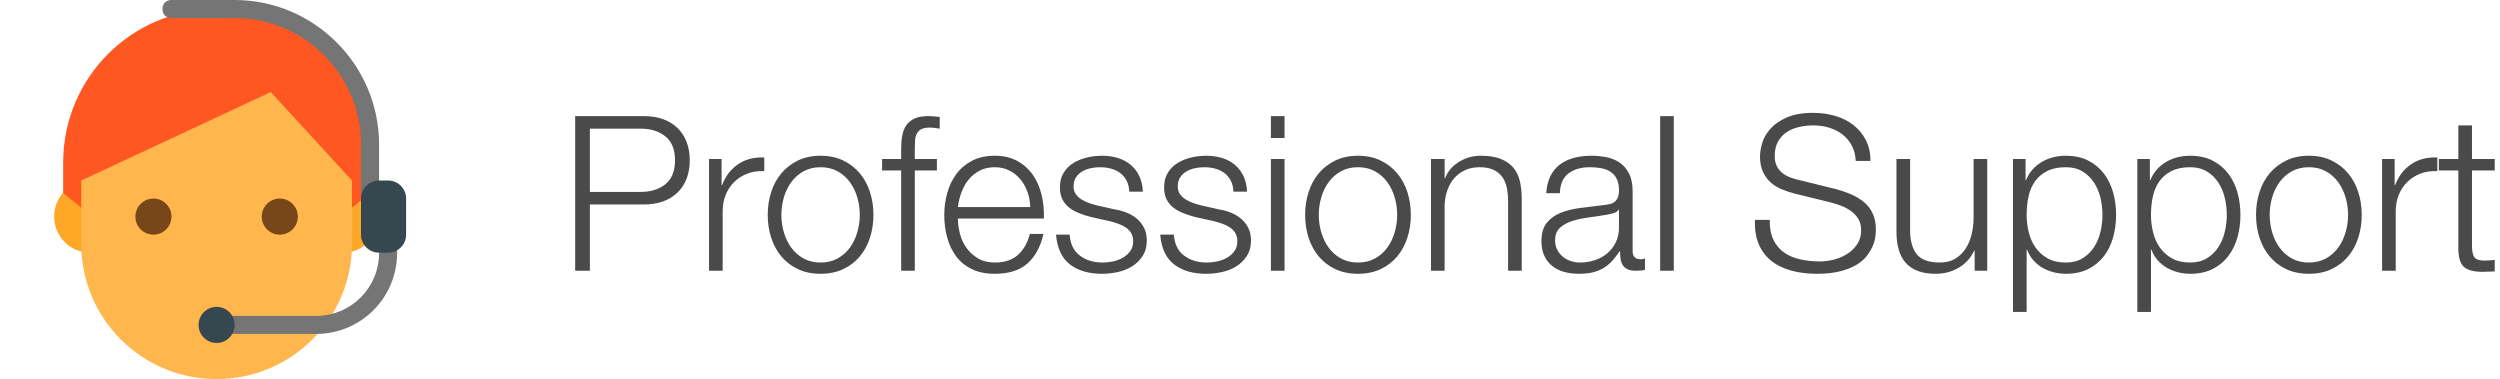 <?xml version="1.0" encoding="UTF-8" standalone="no"?>
<svg width="277px" height="42px" viewBox="0 0 277 42" version="1.1" xmlns="http://www.w3.org/2000/svg" xmlns:xlink="http://www.w3.org/1999/xlink" xmlns:sketch="http://www.bohemiancoding.com/sketch/ns">
    <!-- Generator: Sketch 3.3.2 (12043) - http://www.bohemiancoding.com/sketch -->
    <title>soon-header-premium-support</title>
    <desc>Created with Sketch.</desc>
    <defs></defs>
    <g id="Page-1" stroke="none" stroke-width="1" fill="none" fill-rule="evenodd" sketch:type="MSPage">
        <g id="soon-header-premium-support" sketch:type="MSLayerGroup" transform="translate(6, 0)">
            <g id="assistant" sketch:type="MSShapeGroup">
                <g id="Group" transform="translate(0, 20)" fill="#FFA726">
                    <circle id="Oval" cx="4" cy="4" r="4"></circle>
                    <circle id="Oval" cx="32" cy="4" r="4"></circle>
                </g>
                <path d="M33,17 C33,4.3 3,8.7 3,17 L3,27 C3,35.3 9.7,42 18,42 C26.3,42 33,35.3 33,27 L33,17 L33,17 Z" id="Shape" fill="#FFB74D"></path>
                <path d="M18,1 C8.6,1 1,8.6 1,18 L1,21.4 L3,23 L3,20 L24,10.2 L33,20 L33,23 L35,21.4 L35,18 C35,10 29.3,1 18,1 L18,1 Z" id="Shape" fill="#FF5722"></path>
                <g id="Group" transform="translate(9, 22)" fill="#784719">
                    <circle id="Oval" cx="16" cy="2" r="2"></circle>
                    <circle id="Oval" cx="2" cy="2" r="2"></circle>
                </g>
                <path d="M37,22 C36.4,22 36,22.4 36,23 L36,16 C36,7.2 28.8,0 20,0 L13,0 C12.4,0 12,0.4 12,1 C12,1.6 12.4,2 13,2 L20,2 C27.7,2 34,8.3 34,16 L34,26 C34,26.6 34.4,27 35,27 C35.6,27 36,26.6 36,26 L36,28 C36,31.9 32.9,35 29,35 L18,35 C17.4,35 17,35.4 17,36 C17,36.6 17.4,37 18,37 L29,37 C34,37 38,33 38,28 L38,23 C38,22.4 37.6,22 37,22 L37,22 Z" id="Shape" fill="#757575"></path>
                <g id="Group" transform="translate(16, 20)" fill="#37474F">
                    <path d="M21,0 L20,0 C18.9,0 18,0.9 18,2 L18,6 C18,7.1 18.9,8 20,8 L21,8 C22.1,8 23,7.1 23,6 L23,2 C23,0.9 22.1,0 21,0 L21,0 Z" id="Shape"></path>
                    <circle id="Oval" cx="2" cy="16" r="2"></circle>
                </g>
            </g>
            <path d="M59.36,21.264 L59.36,14.256 L64.976,14.256 C66.112,14.256 67.032,14.544 67.736,15.12 C68.44,15.696 68.792,16.576 68.792,17.76 C68.792,18.944 68.44,19.824 67.736,20.4 C67.032,20.976 66.112,21.264 64.976,21.264 L59.36,21.264 Z M57.728,12.864 L57.728,30 L59.36,30 L59.36,22.656 L65.336,22.656 C66.104,22.656 66.8,22.548 67.424,22.332 C68.048,22.116 68.584,21.796 69.032,21.372 C69.48,20.948 69.824,20.432 70.064,19.824 C70.304,19.216 70.424,18.528 70.424,17.76 C70.424,16.992 70.304,16.304 70.064,15.696 C69.824,15.088 69.48,14.572 69.032,14.148 C68.584,13.724 68.048,13.404 67.424,13.188 C66.8,12.972 66.104,12.864 65.336,12.864 L57.728,12.864 Z M72.56,17.616 L72.56,30 L74.072,30 L74.072,23.4 C74.072,22.744 74.184,22.14 74.408,21.588 C74.632,21.036 74.948,20.56 75.356,20.16 C75.764,19.76 76.248,19.452 76.808,19.236 C77.368,19.02 77.992,18.928 78.68,18.96 L78.68,17.448 C77.56,17.4 76.596,17.648 75.788,18.192 C74.98,18.736 74.384,19.512 74,20.52 L73.952,20.52 L73.952,17.616 L72.56,17.616 Z M84.92,18.528 C85.64,18.528 86.272,18.68 86.816,18.984 C87.36,19.288 87.812,19.688 88.172,20.184 C88.532,20.68 88.804,21.244 88.988,21.876 C89.172,22.508 89.264,23.152 89.264,23.808 C89.264,24.464 89.172,25.108 88.988,25.74 C88.804,26.372 88.532,26.936 88.172,27.432 C87.812,27.928 87.36,28.328 86.816,28.632 C86.272,28.936 85.64,29.088 84.92,29.088 C84.2,29.088 83.568,28.936 83.024,28.632 C82.48,28.328 82.028,27.928 81.668,27.432 C81.308,26.936 81.036,26.372 80.852,25.74 C80.668,25.108 80.576,24.464 80.576,23.808 C80.576,23.152 80.668,22.508 80.852,21.876 C81.036,21.244 81.308,20.68 81.668,20.184 C82.028,19.688 82.48,19.288 83.024,18.984 C83.568,18.68 84.2,18.528 84.92,18.528 L84.92,18.528 Z M84.92,17.256 C83.976,17.256 83.14,17.432 82.412,17.784 C81.684,18.136 81.072,18.608 80.576,19.2 C80.08,19.792 79.704,20.484 79.448,21.276 C79.192,22.068 79.064,22.912 79.064,23.808 C79.064,24.704 79.192,25.548 79.448,26.34 C79.704,27.132 80.08,27.824 80.576,28.416 C81.072,29.008 81.684,29.476 82.412,29.82 C83.14,30.164 83.976,30.336 84.92,30.336 C85.864,30.336 86.7,30.164 87.428,29.82 C88.156,29.476 88.768,29.008 89.264,28.416 C89.76,27.824 90.136,27.132 90.392,26.34 C90.648,25.548 90.776,24.704 90.776,23.808 C90.776,22.912 90.648,22.068 90.392,21.276 C90.136,20.484 89.76,19.792 89.264,19.2 C88.768,18.608 88.156,18.136 87.428,17.784 C86.7,17.432 85.864,17.256 84.92,17.256 L84.92,17.256 Z M97.808,18.888 L97.808,17.616 L95.36,17.616 L95.36,16.536 C95.36,16.2 95.368,15.888 95.384,15.6 C95.4,15.312 95.46,15.06 95.564,14.844 C95.668,14.628 95.832,14.456 96.056,14.328 C96.28,14.2 96.6,14.136 97.016,14.136 C97.192,14.136 97.368,14.148 97.544,14.172 C97.72,14.196 97.912,14.224 98.12,14.256 L98.12,12.96 C97.88,12.928 97.664,12.904 97.472,12.888 C97.28,12.872 97.072,12.864 96.848,12.864 C96.24,12.864 95.74,12.952 95.348,13.128 C94.956,13.304 94.648,13.552 94.424,13.872 C94.2,14.192 94.048,14.576 93.968,15.024 C93.888,15.472 93.848,15.96 93.848,16.488 L93.848,17.616 L91.736,17.616 L91.736,18.888 L93.848,18.888 L93.848,30 L95.36,30 L95.36,18.888 L97.808,18.888 Z M108.152,22.944 L100.136,22.944 C100.2,22.384 100.332,21.836 100.532,21.3 C100.732,20.764 101,20.292 101.336,19.884 C101.672,19.476 102.08,19.148 102.56,18.9 C103.04,18.652 103.592,18.528 104.216,18.528 C104.824,18.528 105.368,18.652 105.848,18.9 C106.328,19.148 106.736,19.476 107.072,19.884 C107.408,20.292 107.668,20.76 107.852,21.288 C108.036,21.816 108.136,22.368 108.152,22.944 L108.152,22.944 Z M100.136,24.216 L109.664,24.216 C109.696,23.352 109.616,22.5 109.424,21.66 C109.232,20.82 108.916,20.076 108.476,19.428 C108.036,18.78 107.464,18.256 106.76,17.856 C106.056,17.456 105.208,17.256 104.216,17.256 C103.24,17.256 102.396,17.444 101.684,17.82 C100.972,18.196 100.392,18.692 99.944,19.308 C99.496,19.924 99.164,20.624 98.948,21.408 C98.732,22.192 98.624,22.992 98.624,23.808 C98.624,24.688 98.732,25.524 98.948,26.316 C99.164,27.108 99.496,27.804 99.944,28.404 C100.392,29.004 100.972,29.476 101.684,29.82 C102.396,30.164 103.24,30.336 104.216,30.336 C105.784,30.336 106.996,29.952 107.852,29.184 C108.708,28.416 109.296,27.328 109.616,25.92 L108.104,25.92 C107.864,26.88 107.432,27.648 106.808,28.224 C106.184,28.8 105.32,29.088 104.216,29.088 C103.496,29.088 102.88,28.936 102.368,28.632 C101.856,28.328 101.432,27.944 101.096,27.48 C100.76,27.016 100.516,26.492 100.364,25.908 C100.212,25.324 100.136,24.76 100.136,24.216 L100.136,24.216 Z M119.12,21.24 L120.632,21.24 C120.6,20.568 120.464,19.984 120.224,19.488 C119.984,18.992 119.66,18.576 119.252,18.24 C118.844,17.904 118.372,17.656 117.836,17.496 C117.3,17.336 116.72,17.256 116.096,17.256 C115.552,17.256 115.004,17.32 114.452,17.448 C113.9,17.576 113.4,17.776 112.952,18.048 C112.504,18.32 112.14,18.68 111.86,19.128 C111.58,19.576 111.44,20.112 111.44,20.736 C111.44,21.264 111.528,21.708 111.704,22.068 C111.88,22.428 112.124,22.732 112.436,22.98 C112.748,23.228 113.112,23.436 113.528,23.604 C113.944,23.772 114.4,23.92 114.896,24.048 L116.84,24.48 C117.176,24.56 117.508,24.656 117.836,24.768 C118.164,24.88 118.456,25.02 118.712,25.188 C118.968,25.356 119.172,25.564 119.324,25.812 C119.476,26.06 119.552,26.368 119.552,26.736 C119.552,27.168 119.444,27.532 119.228,27.828 C119.012,28.124 118.736,28.368 118.4,28.56 C118.064,28.752 117.7,28.888 117.308,28.968 C116.916,29.048 116.536,29.088 116.168,29.088 C115.16,29.088 114.316,28.828 113.636,28.308 C112.956,27.788 112.584,27.016 112.52,25.992 L111.008,25.992 C111.136,27.512 111.652,28.616 112.556,29.304 C113.46,29.992 114.64,30.336 116.096,30.336 C116.672,30.336 117.256,30.272 117.848,30.144 C118.44,30.016 118.972,29.804 119.444,29.508 C119.916,29.212 120.304,28.828 120.608,28.356 C120.912,27.884 121.064,27.312 121.064,26.64 C121.064,26.096 120.96,25.624 120.752,25.224 C120.544,24.824 120.276,24.488 119.948,24.216 C119.62,23.944 119.244,23.724 118.82,23.556 C118.396,23.388 117.968,23.272 117.536,23.208 L115.52,22.752 C115.264,22.688 114.984,22.604 114.68,22.5 C114.376,22.396 114.096,22.264 113.84,22.104 C113.584,21.944 113.372,21.748 113.204,21.516 C113.036,21.284 112.952,21 112.952,20.664 C112.952,20.264 113.04,19.928 113.216,19.656 C113.392,19.384 113.624,19.164 113.912,18.996 C114.2,18.828 114.516,18.708 114.86,18.636 C115.204,18.564 115.544,18.528 115.88,18.528 C116.312,18.528 116.72,18.58 117.104,18.684 C117.488,18.788 117.828,18.952 118.124,19.176 C118.42,19.4 118.656,19.684 118.832,20.028 C119.008,20.372 119.104,20.776 119.12,21.24 L119.12,21.24 Z M130.664,21.24 L132.176,21.24 C132.144,20.568 132.008,19.984 131.768,19.488 C131.528,18.992 131.204,18.576 130.796,18.24 C130.388,17.904 129.916,17.656 129.38,17.496 C128.844,17.336 128.264,17.256 127.64,17.256 C127.096,17.256 126.548,17.32 125.996,17.448 C125.444,17.576 124.944,17.776 124.496,18.048 C124.048,18.32 123.684,18.68 123.404,19.128 C123.124,19.576 122.984,20.112 122.984,20.736 C122.984,21.264 123.072,21.708 123.248,22.068 C123.424,22.428 123.668,22.732 123.98,22.98 C124.292,23.228 124.656,23.436 125.072,23.604 C125.488,23.772 125.944,23.92 126.44,24.048 L128.384,24.48 C128.72,24.56 129.052,24.656 129.38,24.768 C129.708,24.88 130,25.02 130.256,25.188 C130.512,25.356 130.716,25.564 130.868,25.812 C131.02,26.06 131.096,26.368 131.096,26.736 C131.096,27.168 130.988,27.532 130.772,27.828 C130.556,28.124 130.28,28.368 129.944,28.56 C129.608,28.752 129.244,28.888 128.852,28.968 C128.46,29.048 128.08,29.088 127.712,29.088 C126.704,29.088 125.86,28.828 125.18,28.308 C124.5,27.788 124.128,27.016 124.064,25.992 L122.552,25.992 C122.68,27.512 123.196,28.616 124.1,29.304 C125.004,29.992 126.184,30.336 127.64,30.336 C128.216,30.336 128.8,30.272 129.392,30.144 C129.984,30.016 130.516,29.804 130.988,29.508 C131.46,29.212 131.848,28.828 132.152,28.356 C132.456,27.884 132.608,27.312 132.608,26.64 C132.608,26.096 132.504,25.624 132.296,25.224 C132.088,24.824 131.82,24.488 131.492,24.216 C131.164,23.944 130.788,23.724 130.364,23.556 C129.94,23.388 129.512,23.272 129.08,23.208 L127.064,22.752 C126.808,22.688 126.528,22.604 126.224,22.5 C125.92,22.396 125.64,22.264 125.384,22.104 C125.128,21.944 124.916,21.748 124.748,21.516 C124.58,21.284 124.496,21 124.496,20.664 C124.496,20.264 124.584,19.928 124.76,19.656 C124.936,19.384 125.168,19.164 125.456,18.996 C125.744,18.828 126.06,18.708 126.404,18.636 C126.748,18.564 127.088,18.528 127.424,18.528 C127.856,18.528 128.264,18.58 128.648,18.684 C129.032,18.788 129.372,18.952 129.668,19.176 C129.964,19.4 130.2,19.684 130.376,20.028 C130.552,20.372 130.648,20.776 130.664,21.24 L130.664,21.24 Z M134.816,12.864 L134.816,15.288 L136.328,15.288 L136.328,12.864 L134.816,12.864 Z M134.816,17.616 L134.816,30 L136.328,30 L136.328,17.616 L134.816,17.616 Z M144.464,18.528 C145.184,18.528 145.816,18.68 146.36,18.984 C146.904,19.288 147.356,19.688 147.716,20.184 C148.076,20.68 148.348,21.244 148.532,21.876 C148.716,22.508 148.808,23.152 148.808,23.808 C148.808,24.464 148.716,25.108 148.532,25.74 C148.348,26.372 148.076,26.936 147.716,27.432 C147.356,27.928 146.904,28.328 146.36,28.632 C145.816,28.936 145.184,29.088 144.464,29.088 C143.744,29.088 143.112,28.936 142.568,28.632 C142.024,28.328 141.572,27.928 141.212,27.432 C140.852,26.936 140.58,26.372 140.396,25.74 C140.212,25.108 140.12,24.464 140.12,23.808 C140.12,23.152 140.212,22.508 140.396,21.876 C140.58,21.244 140.852,20.68 141.212,20.184 C141.572,19.688 142.024,19.288 142.568,18.984 C143.112,18.68 143.744,18.528 144.464,18.528 L144.464,18.528 Z M144.464,17.256 C143.52,17.256 142.684,17.432 141.956,17.784 C141.228,18.136 140.616,18.608 140.12,19.2 C139.624,19.792 139.248,20.484 138.992,21.276 C138.736,22.068 138.608,22.912 138.608,23.808 C138.608,24.704 138.736,25.548 138.992,26.34 C139.248,27.132 139.624,27.824 140.12,28.416 C140.616,29.008 141.228,29.476 141.956,29.82 C142.684,30.164 143.52,30.336 144.464,30.336 C145.408,30.336 146.244,30.164 146.972,29.82 C147.7,29.476 148.312,29.008 148.808,28.416 C149.304,27.824 149.68,27.132 149.936,26.34 C150.192,25.548 150.32,24.704 150.32,23.808 C150.32,22.912 150.192,22.068 149.936,21.276 C149.68,20.484 149.304,19.792 148.808,19.2 C148.312,18.608 147.7,18.136 146.972,17.784 C146.244,17.432 145.408,17.256 144.464,17.256 L144.464,17.256 Z M152.552,17.616 L152.552,30 L154.064,30 L154.064,22.776 C154.08,22.168 154.18,21.604 154.364,21.084 C154.548,20.564 154.804,20.116 155.132,19.74 C155.46,19.364 155.86,19.068 156.332,18.852 C156.804,18.636 157.344,18.528 157.952,18.528 C158.56,18.528 159.068,18.624 159.476,18.816 C159.884,19.008 160.208,19.272 160.448,19.608 C160.688,19.944 160.856,20.34 160.952,20.796 C161.048,21.252 161.096,21.744 161.096,22.272 L161.096,30 L162.608,30 L162.608,22.032 C162.608,21.296 162.536,20.632 162.392,20.04 C162.248,19.448 162,18.948 161.648,18.54 C161.296,18.132 160.828,17.816 160.244,17.592 C159.66,17.368 158.936,17.256 158.072,17.256 C157.192,17.256 156.384,17.484 155.648,17.94 C154.912,18.396 154.4,19 154.112,19.752 L154.064,19.752 L154.064,17.616 L152.552,17.616 Z M165.32,21.408 L166.832,21.408 C166.864,20.4 167.184,19.668 167.792,19.212 C168.4,18.756 169.184,18.528 170.144,18.528 C170.592,18.528 171.012,18.564 171.404,18.636 C171.796,18.708 172.14,18.84 172.436,19.032 C172.732,19.224 172.964,19.484 173.132,19.812 C173.3,20.14 173.384,20.56 173.384,21.072 C173.384,21.408 173.34,21.68 173.252,21.888 C173.164,22.096 173.04,22.26 172.88,22.38 C172.72,22.5 172.52,22.584 172.28,22.632 C172.04,22.68 171.76,22.72 171.44,22.752 C170.624,22.848 169.82,22.948 169.028,23.052 C168.236,23.156 167.524,23.336 166.892,23.592 C166.26,23.848 165.752,24.22 165.368,24.708 C164.984,25.196 164.792,25.872 164.792,26.736 C164.792,27.36 164.9,27.9 165.116,28.356 C165.332,28.812 165.628,29.188 166.004,29.484 C166.38,29.78 166.82,29.996 167.324,30.132 C167.828,30.268 168.368,30.336 168.944,30.336 C169.552,30.336 170.076,30.28 170.516,30.168 C170.956,30.056 171.348,29.896 171.692,29.688 C172.036,29.48 172.348,29.22 172.628,28.908 C172.908,28.596 173.184,28.24 173.456,27.84 L173.504,27.84 C173.504,28.16 173.524,28.452 173.564,28.716 C173.604,28.98 173.688,29.208 173.816,29.4 C173.944,29.592 174.124,29.74 174.356,29.844 C174.588,29.948 174.896,30 175.28,30 C175.488,30 175.66,29.992 175.796,29.976 C175.932,29.96 176.088,29.936 176.264,29.904 L176.264,28.632 C176.12,28.696 175.96,28.728 175.784,28.728 C175.192,28.728 174.896,28.424 174.896,27.816 L174.896,21.24 C174.896,20.408 174.76,19.732 174.488,19.212 C174.216,18.692 173.864,18.288 173.432,18 C173,17.712 172.512,17.516 171.968,17.412 C171.424,17.308 170.88,17.256 170.336,17.256 C169.616,17.256 168.96,17.336 168.368,17.496 C167.776,17.656 167.26,17.904 166.82,18.24 C166.38,18.576 166.032,19.008 165.776,19.536 C165.52,20.064 165.368,20.688 165.32,21.408 L165.32,21.408 Z M173.384,23.232 L173.384,25.2 C173.384,25.808 173.268,26.352 173.036,26.832 C172.804,27.312 172.492,27.72 172.1,28.056 C171.708,28.392 171.248,28.648 170.72,28.824 C170.192,29 169.64,29.088 169.064,29.088 C168.712,29.088 168.368,29.032 168.032,28.92 C167.696,28.808 167.4,28.644 167.144,28.428 C166.888,28.212 166.684,27.956 166.532,27.66 C166.38,27.364 166.304,27.024 166.304,26.64 C166.304,26.032 166.484,25.564 166.844,25.236 C167.204,24.908 167.664,24.656 168.224,24.48 C168.784,24.304 169.404,24.172 170.084,24.084 C170.764,23.996 171.424,23.896 172.064,23.784 C172.272,23.752 172.512,23.696 172.784,23.616 C173.056,23.536 173.24,23.408 173.336,23.232 L173.384,23.232 Z M177.944,12.864 L177.944,30 L179.456,30 L179.456,12.864 L177.944,12.864 Z M190.088,24.36 L188.456,24.36 C188.408,25.416 188.548,26.32 188.876,27.072 C189.204,27.824 189.672,28.44 190.28,28.92 C190.888,29.4 191.624,29.756 192.488,29.988 C193.352,30.22 194.288,30.336 195.296,30.336 C196.304,30.336 197.168,30.244 197.888,30.06 C198.608,29.876 199.212,29.636 199.7,29.34 C200.188,29.044 200.572,28.712 200.852,28.344 C201.132,27.976 201.348,27.612 201.5,27.252 C201.652,26.892 201.748,26.552 201.788,26.232 C201.828,25.912 201.848,25.656 201.848,25.464 C201.848,24.76 201.732,24.16 201.5,23.664 C201.268,23.168 200.948,22.748 200.54,22.404 C200.132,22.06 199.66,21.772 199.124,21.54 C198.588,21.308 198.016,21.112 197.408,20.952 L193.232,19.92 C192.88,19.84 192.548,19.736 192.236,19.608 C191.924,19.48 191.648,19.312 191.408,19.104 C191.168,18.896 190.98,18.644 190.844,18.348 C190.708,18.052 190.64,17.704 190.64,17.304 C190.64,16.664 190.76,16.128 191,15.696 C191.24,15.264 191.556,14.916 191.948,14.652 C192.34,14.388 192.796,14.196 193.316,14.076 C193.836,13.956 194.376,13.896 194.936,13.896 C195.544,13.896 196.124,13.98 196.676,14.148 C197.228,14.316 197.716,14.564 198.14,14.892 C198.564,15.22 198.908,15.628 199.172,16.116 C199.436,16.604 199.584,17.176 199.616,17.832 L201.248,17.832 C201.248,16.952 201.076,16.18 200.732,15.516 C200.388,14.852 199.928,14.296 199.352,13.848 C198.776,13.4 198.104,13.064 197.336,12.84 C196.568,12.616 195.76,12.504 194.912,12.504 C193.712,12.504 192.728,12.676 191.96,13.02 C191.192,13.364 190.588,13.784 190.148,14.28 C189.708,14.776 189.408,15.304 189.248,15.864 C189.088,16.424 189.008,16.912 189.008,17.328 C189.008,18 189.116,18.568 189.332,19.032 C189.548,19.496 189.832,19.888 190.184,20.208 C190.536,20.528 190.948,20.784 191.42,20.976 C191.892,21.168 192.376,21.328 192.872,21.456 L196.688,22.392 C197.088,22.488 197.496,22.612 197.912,22.764 C198.328,22.916 198.708,23.112 199.052,23.352 C199.396,23.592 199.676,23.888 199.892,24.24 C200.108,24.592 200.216,25.008 200.216,25.488 C200.216,26.112 200.064,26.644 199.76,27.084 C199.456,27.524 199.076,27.884 198.62,28.164 C198.164,28.444 197.672,28.648 197.144,28.776 C196.616,28.904 196.128,28.968 195.68,28.968 C194.896,28.968 194.16,28.892 193.472,28.74 C192.784,28.588 192.188,28.336 191.684,27.984 C191.18,27.632 190.784,27.16 190.496,26.568 C190.208,25.976 190.072,25.24 190.088,24.36 L190.088,24.36 Z M214.184,30 L214.184,17.616 L212.672,17.616 L212.672,24.12 C212.672,24.744 212.6,25.356 212.456,25.956 C212.312,26.556 212.088,27.088 211.784,27.552 C211.48,28.016 211.096,28.388 210.632,28.668 C210.168,28.948 209.608,29.088 208.952,29.088 C207.752,29.088 206.908,28.8 206.42,28.224 C205.932,27.648 205.672,26.8 205.64,25.68 L205.64,17.616 L204.128,17.616 L204.128,25.656 C204.128,26.392 204.208,27.048 204.368,27.624 C204.528,28.2 204.78,28.688 205.124,29.088 C205.468,29.488 205.916,29.796 206.468,30.012 C207.02,30.228 207.688,30.336 208.472,30.336 C209.4,30.336 210.244,30.116 211.004,29.676 C211.764,29.236 212.344,28.6 212.744,27.768 L212.792,27.768 L212.792,30 L214.184,30 Z M217.04,17.616 L217.04,34.56 L218.552,34.56 L218.552,27.648 L218.6,27.648 C218.76,28.096 218.988,28.488 219.284,28.824 C219.58,29.16 219.92,29.44 220.304,29.664 C220.688,29.888 221.104,30.056 221.552,30.168 C222,30.28 222.448,30.336 222.896,30.336 C223.84,30.336 224.66,30.164 225.356,29.82 C226.052,29.476 226.632,29.004 227.096,28.404 C227.56,27.804 227.904,27.108 228.128,26.316 C228.352,25.524 228.464,24.688 228.464,23.808 C228.464,22.928 228.352,22.092 228.128,21.3 C227.904,20.508 227.56,19.812 227.096,19.212 C226.632,18.612 226.052,18.136 225.356,17.784 C224.66,17.432 223.84,17.256 222.896,17.256 C221.888,17.256 220.988,17.492 220.196,17.964 C219.404,18.436 218.832,19.104 218.48,19.968 L218.432,19.968 L218.432,17.616 L217.04,17.616 Z M226.952,23.808 C226.952,24.448 226.876,25.084 226.724,25.716 C226.572,26.348 226.332,26.912 226.004,27.408 C225.676,27.904 225.256,28.308 224.744,28.62 C224.232,28.932 223.616,29.088 222.896,29.088 C222.096,29.088 221.42,28.932 220.868,28.62 C220.316,28.308 219.868,27.904 219.524,27.408 C219.18,26.912 218.932,26.348 218.78,25.716 C218.628,25.084 218.552,24.448 218.552,23.808 C218.552,23.104 218.62,22.432 218.756,21.792 C218.892,21.152 219.128,20.592 219.464,20.112 C219.8,19.632 220.248,19.248 220.808,18.96 C221.368,18.672 222.064,18.528 222.896,18.528 C223.616,18.528 224.232,18.684 224.744,18.996 C225.256,19.308 225.676,19.712 226.004,20.208 C226.332,20.704 226.572,21.268 226.724,21.9 C226.876,22.532 226.952,23.168 226.952,23.808 L226.952,23.808 Z M230.816,17.616 L230.816,34.56 L232.328,34.56 L232.328,27.648 L232.376,27.648 C232.536,28.096 232.764,28.488 233.06,28.824 C233.356,29.16 233.696,29.44 234.08,29.664 C234.464,29.888 234.88,30.056 235.328,30.168 C235.776,30.28 236.224,30.336 236.672,30.336 C237.616,30.336 238.436,30.164 239.132,29.82 C239.828,29.476 240.408,29.004 240.872,28.404 C241.336,27.804 241.68,27.108 241.904,26.316 C242.128,25.524 242.24,24.688 242.24,23.808 C242.24,22.928 242.128,22.092 241.904,21.3 C241.68,20.508 241.336,19.812 240.872,19.212 C240.408,18.612 239.828,18.136 239.132,17.784 C238.436,17.432 237.616,17.256 236.672,17.256 C235.664,17.256 234.764,17.492 233.972,17.964 C233.18,18.436 232.608,19.104 232.256,19.968 L232.208,19.968 L232.208,17.616 L230.816,17.616 Z M240.728,23.808 C240.728,24.448 240.652,25.084 240.5,25.716 C240.348,26.348 240.108,26.912 239.78,27.408 C239.452,27.904 239.032,28.308 238.52,28.62 C238.008,28.932 237.392,29.088 236.672,29.088 C235.872,29.088 235.196,28.932 234.644,28.62 C234.092,28.308 233.644,27.904 233.3,27.408 C232.956,26.912 232.708,26.348 232.556,25.716 C232.404,25.084 232.328,24.448 232.328,23.808 C232.328,23.104 232.396,22.432 232.532,21.792 C232.668,21.152 232.904,20.592 233.24,20.112 C233.576,19.632 234.024,19.248 234.584,18.96 C235.144,18.672 235.84,18.528 236.672,18.528 C237.392,18.528 238.008,18.684 238.52,18.996 C239.032,19.308 239.452,19.712 239.78,20.208 C240.108,20.704 240.348,21.268 240.5,21.9 C240.652,22.532 240.728,23.168 240.728,23.808 L240.728,23.808 Z M249.824,18.528 C250.544,18.528 251.176,18.68 251.72,18.984 C252.264,19.288 252.716,19.688 253.076,20.184 C253.436,20.68 253.708,21.244 253.892,21.876 C254.076,22.508 254.168,23.152 254.168,23.808 C254.168,24.464 254.076,25.108 253.892,25.74 C253.708,26.372 253.436,26.936 253.076,27.432 C252.716,27.928 252.264,28.328 251.72,28.632 C251.176,28.936 250.544,29.088 249.824,29.088 C249.104,29.088 248.472,28.936 247.928,28.632 C247.384,28.328 246.932,27.928 246.572,27.432 C246.212,26.936 245.94,26.372 245.756,25.74 C245.572,25.108 245.48,24.464 245.48,23.808 C245.48,23.152 245.572,22.508 245.756,21.876 C245.94,21.244 246.212,20.68 246.572,20.184 C246.932,19.688 247.384,19.288 247.928,18.984 C248.472,18.68 249.104,18.528 249.824,18.528 L249.824,18.528 Z M249.824,17.256 C248.88,17.256 248.044,17.432 247.316,17.784 C246.588,18.136 245.976,18.608 245.48,19.2 C244.984,19.792 244.608,20.484 244.352,21.276 C244.096,22.068 243.968,22.912 243.968,23.808 C243.968,24.704 244.096,25.548 244.352,26.34 C244.608,27.132 244.984,27.824 245.48,28.416 C245.976,29.008 246.588,29.476 247.316,29.82 C248.044,30.164 248.88,30.336 249.824,30.336 C250.768,30.336 251.604,30.164 252.332,29.82 C253.06,29.476 253.672,29.008 254.168,28.416 C254.664,27.824 255.04,27.132 255.296,26.34 C255.552,25.548 255.68,24.704 255.68,23.808 C255.68,22.912 255.552,22.068 255.296,21.276 C255.04,20.484 254.664,19.792 254.168,19.2 C253.672,18.608 253.06,18.136 252.332,17.784 C251.604,17.432 250.768,17.256 249.824,17.256 L249.824,17.256 Z M257.936,17.616 L257.936,30 L259.448,30 L259.448,23.4 C259.448,22.744 259.56,22.14 259.784,21.588 C260.008,21.036 260.324,20.56 260.732,20.16 C261.14,19.76 261.624,19.452 262.184,19.236 C262.744,19.02 263.368,18.928 264.056,18.96 L264.056,17.448 C262.936,17.4 261.972,17.648 261.164,18.192 C260.356,18.736 259.76,19.512 259.376,20.52 L259.328,20.52 L259.328,17.616 L257.936,17.616 Z M267.896,17.616 L267.896,13.896 L266.384,13.896 L266.384,17.616 L264.224,17.616 L264.224,18.888 L266.384,18.888 L266.384,27.36 C266.368,28.416 266.56,29.14 266.96,29.532 C267.36,29.924 268.064,30.12 269.072,30.12 C269.296,30.12 269.52,30.112 269.744,30.096 C269.968,30.08 270.192,30.072 270.416,30.072 L270.416,28.8 C269.984,28.848 269.552,28.872 269.12,28.872 C268.576,28.84 268.236,28.684 268.1,28.404 C267.964,28.124 267.896,27.736 267.896,27.24 L267.896,18.888 L270.416,18.888 L270.416,17.616 L267.896,17.616 Z" id="Professional-Support-Copy" fill="#4A4A4A" sketch:type="MSShapeGroup"></path>
        </g>
    </g>
</svg>
